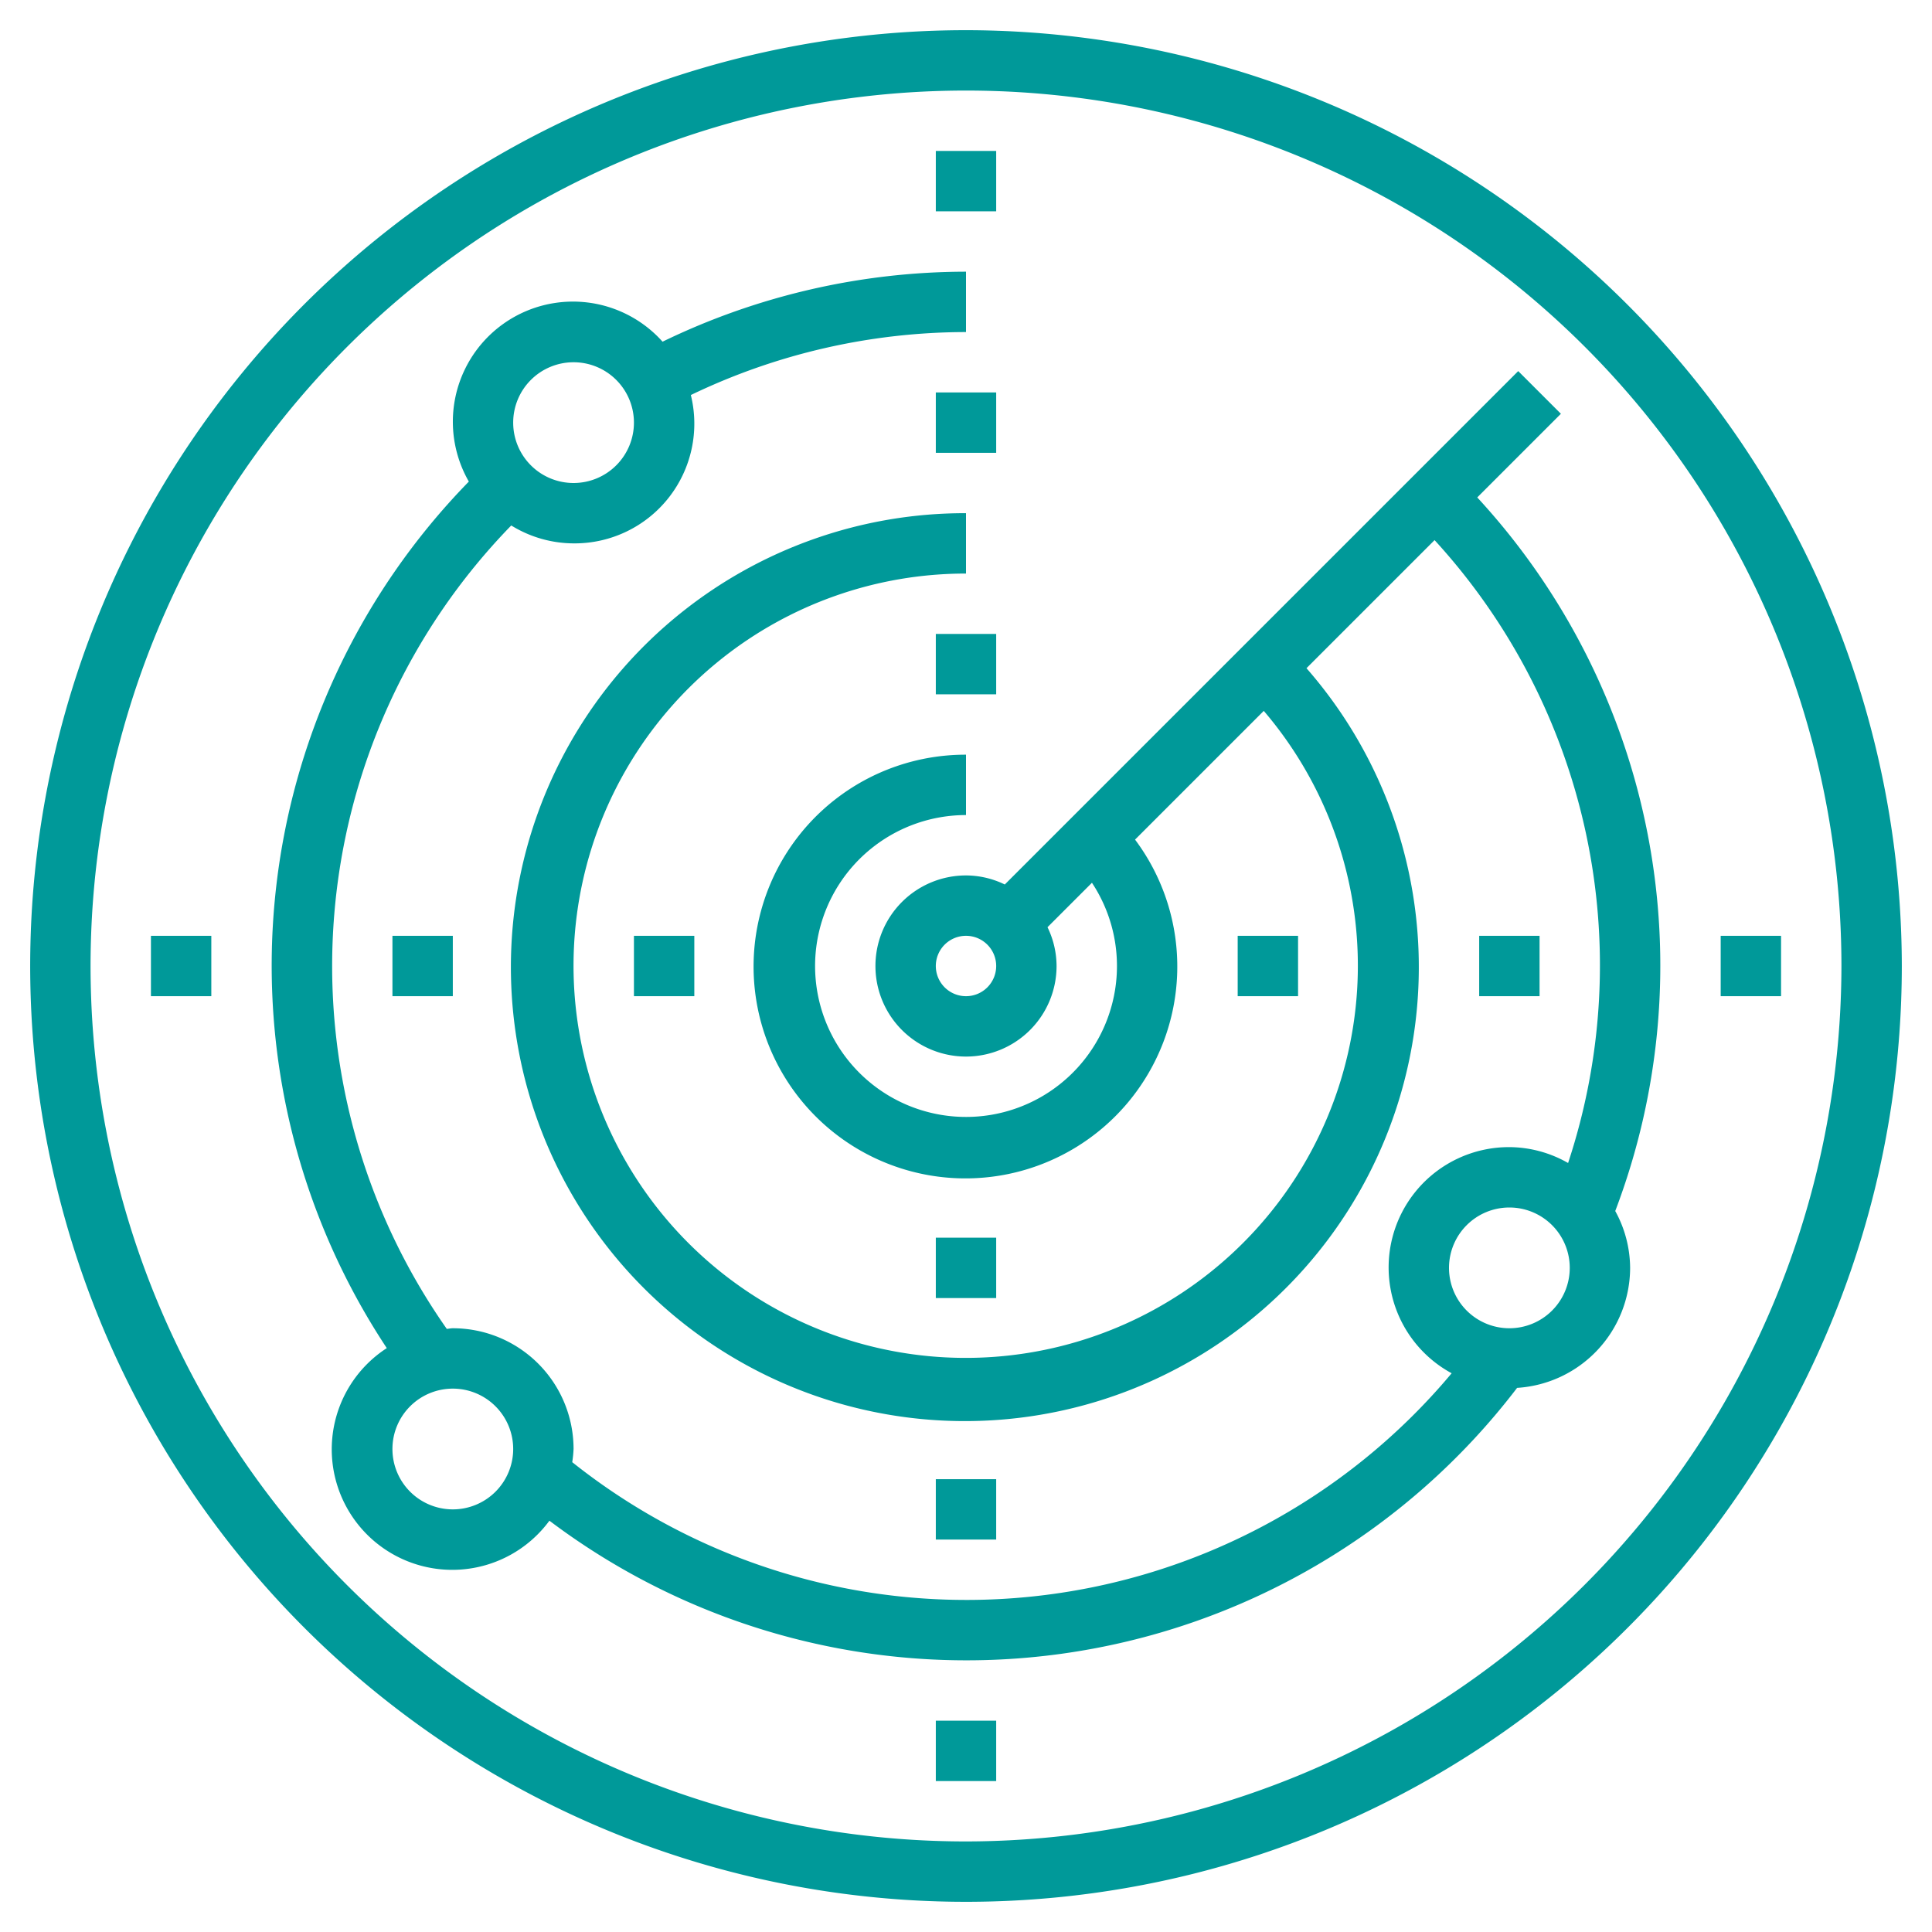 <svg xmlns="http://www.w3.org/2000/svg" data-name="Layer 3" viewBox="0 0 64 64" id="Radar"><path d="M32,1A31,31,0,1,0,63,32,31.035,31.035,0,0,0,32,1Zm0,60A29,29,0,1,1,61,32,29.034,29.034,0,0,1,32,61Z" fill="#009999" class="color000000 svgShape"></path><rect width="2" height="2" x="31" y="5" fill="#009999" class="color000000 svgShape"></rect><rect width="2" height="2" x="31" y="13" fill="#009999" class="color000000 svgShape"></rect><rect width="2" height="2" x="31" y="21" fill="#009999" class="color000000 svgShape"></rect><path d="M48.936,16.478l2.771-2.771-1.414-1.414L33.285,29.3A2.951,2.951,0,0,0,32,29a3,3,0,1,0,3,3,2.951,2.951,0,0,0-.3-1.285l1.472-1.472A5,5,0,1,1,32,27V25a7.018,7.018,0,1,0,5.6,2.813l4.264-4.264A12.991,12.991,0,1,1,32,19V17a15.038,15.038,0,1,0,11.279,5.135l4.243-4.243a20.849,20.849,0,0,1,4.423,20.634A3.951,3.951,0,0,0,50,38a3.986,3.986,0,0,0-1.912,7.491,20.96,20.96,0,0,1-29.132,2.945A3.925,3.925,0,0,0,19,48a4,4,0,0,0-4-4c-.07,0-.135.017-.2.021a20.919,20.919,0,0,1,2.136-26.614A3.954,3.954,0,0,0,19,18a3.965,3.965,0,0,0,3.885-4.914A21.062,21.062,0,0,1,32,11V9a23.065,23.065,0,0,0-10.052,2.319,3.979,3.979,0,0,0-6.417,4.634,22.953,22.953,0,0,0-2.718,28.705A3.993,3.993,0,1,0,18.2,50.375a22.945,22.945,0,0,0,32.056-4.4A3.993,3.993,0,0,0,54,42a3.946,3.946,0,0,0-.493-1.883,22.87,22.87,0,0,0-4.571-23.639ZM32,33a1,1,0,1,1,1-1A1,1,0,0,1,32,33ZM19,12a2,2,0,1,1-2,2A2,2,0,0,1,19,12ZM15,50a2,2,0,1,1,2-2A2,2,0,0,1,15,50Zm35-6a2,2,0,1,1,2-2A2,2,0,0,1,50,44Z" fill="#009999" class="color000000 svgShape"></path><rect width="2" height="2" x="31" y="41" fill="#009999" class="color000000 svgShape"></rect><rect width="2" height="2" x="31" y="49" fill="#009999" class="color000000 svgShape"></rect><rect width="2" height="2" x="31" y="57" fill="#009999" class="color000000 svgShape"></rect><rect width="2" height="2" x="57" y="31" fill="#009999" class="color000000 svgShape"></rect><rect width="2" height="2" x="49" y="31" fill="#009999" class="color000000 svgShape"></rect><rect width="2" height="2" x="41" y="31" fill="#009999" class="color000000 svgShape"></rect><rect width="2" height="2" x="21" y="31" fill="#009999" class="color000000 svgShape"></rect><rect width="2" height="2" x="13" y="31" fill="#009999" class="color000000 svgShape"></rect><rect width="2" height="2" x="5" y="31" fill="#009999" class="color000000 svgShape"></rect></svg>